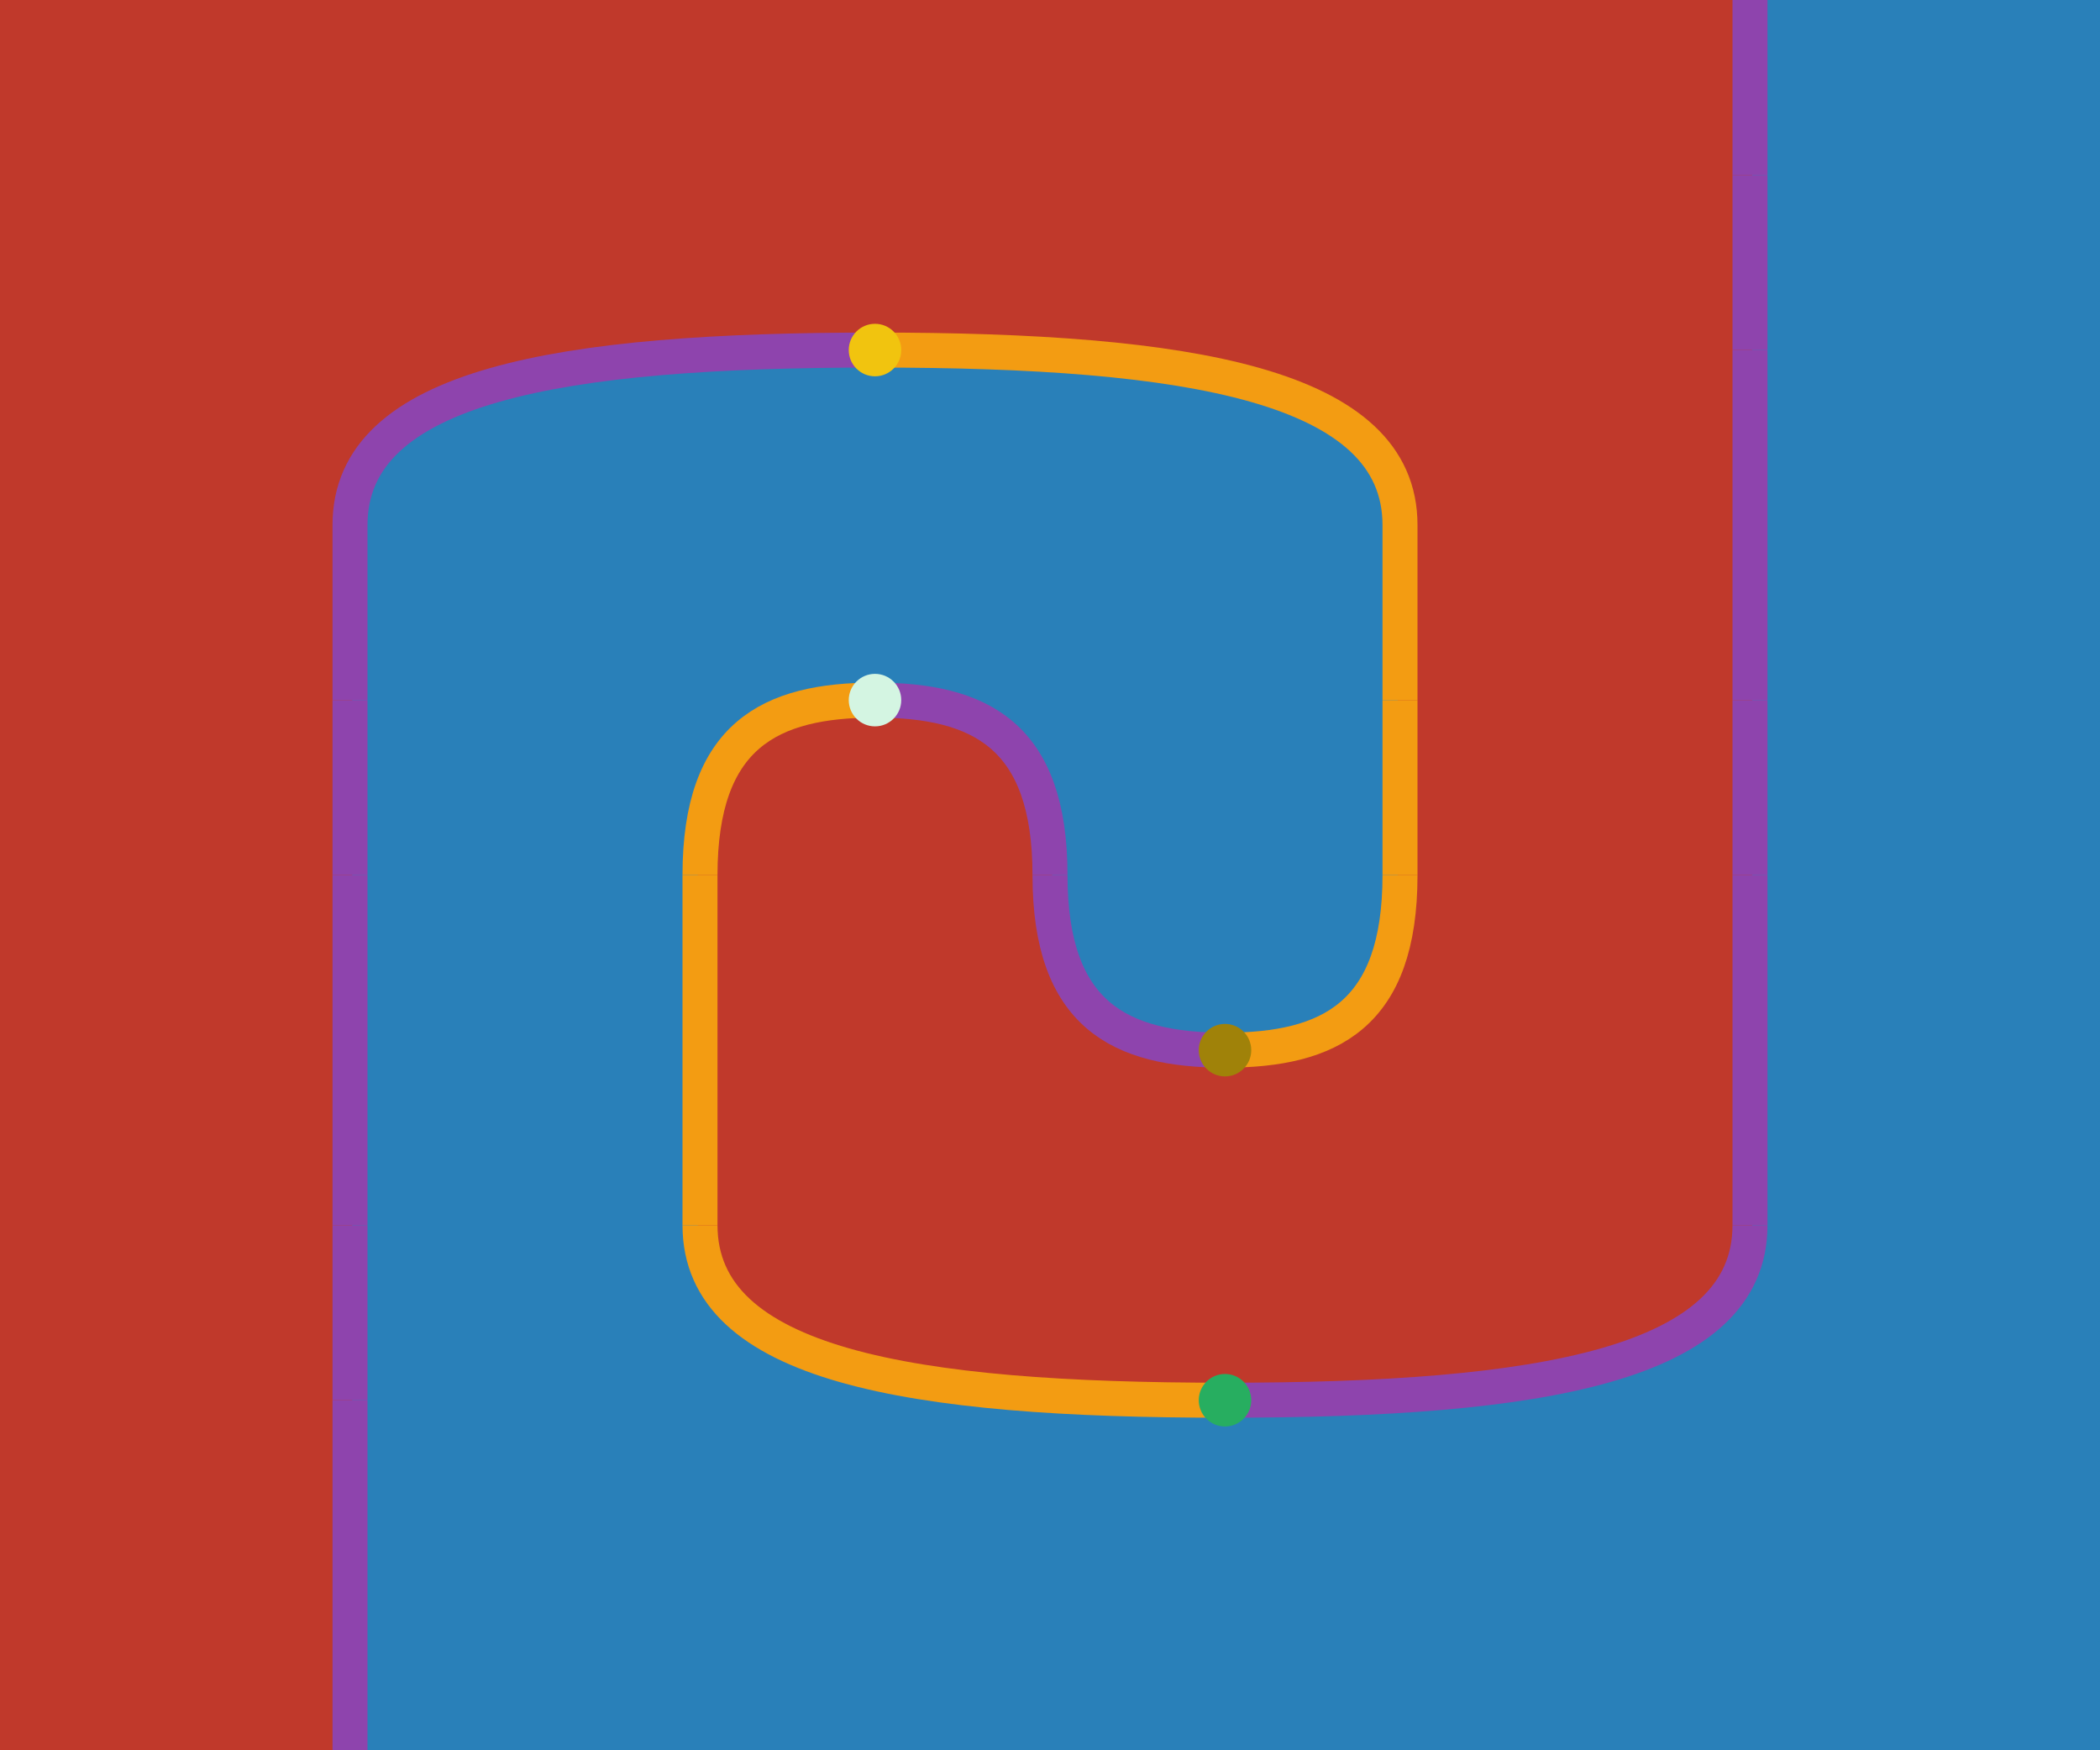 <svg height="400" viewBox="0 0 480 400" width="480" xmlns="http://www.w3.org/2000/svg"><style>.wire{fill:none!important;}.point{stroke:none!important;}.generator__0-0--0-pos{fill:#2980b9;stroke:#2980b9;}.generator__0-0--0-zer{fill:#7bb9e2;stroke:#7bb9e2;}.generator__0-0--0-neg{fill:#194f72;stroke:#194f72;}.generator__0-0--1-pos{fill:#3896d3;stroke:#3896d3;}.generator__0-0--1-zer{fill:#9ccbe9;stroke:#9ccbe9;}.generator__0-0--1-neg{fill:#216693;stroke:#216693;}.generator__0-0--2-pos{fill:#59a7da;stroke:#59a7da;}.generator__0-0--2-zer{fill:#bedcf0;stroke:#bedcf0;}.generator__0-0--2-neg{fill:#287db5;stroke:#287db5;}.generator__1-0--0-pos{fill:#c0392b;stroke:#c0392b;}.generator__1-0--0-zer{fill:#e38b82;stroke:#e38b82;}.generator__1-0--0-neg{fill:#79241b;stroke:#79241b;}.generator__1-0--1-pos{fill:#d44e40;stroke:#d44e40;}.generator__1-0--1-zer{fill:#ebaaa4;stroke:#ebaaa4;}.generator__1-0--1-neg{fill:#9a2e23;stroke:#9a2e23;}.generator__1-0--2-pos{fill:#dc6d61;stroke:#dc6d61;}.generator__1-0--2-zer{fill:#f2c9c5;stroke:#f2c9c5;}.generator__1-0--2-neg{fill:#bc382a;stroke:#bc382a;}.generator__2-1--0-pos{fill:#f39c12;stroke:#f39c12;}.generator__2-1--0-zer{fill:#f9cd87;stroke:#f9cd87;}.generator__2-1--0-neg{fill:#a66908;stroke:#a66908;}.generator__2-1--1-pos{fill:#f5ac39;stroke:#f5ac39;}.generator__2-1--1-zer{fill:#fbddad;stroke:#fbddad;}.generator__2-1--1-neg{fill:#cd820a;stroke:#cd820a;}.generator__2-1--2-pos{fill:#f7bc60;stroke:#f7bc60;}.generator__2-1--2-zer{fill:#7f5006;stroke:#7f5006;}.generator__2-1--2-neg{fill:#f39a0d;stroke:#f39a0d;}.generator__3-1--0-pos{fill:#8e44ad;stroke:#8e44ad;}.generator__3-1--0-zer{fill:#c396d6;stroke:#c396d6;}.generator__3-1--0-neg{fill:#5b2c6f;stroke:#5b2c6f;}.generator__3-1--1-pos{fill:#a15bbf;stroke:#a15bbf;}.generator__3-1--1-zer{fill:#d4b3e1;stroke:#d4b3e1;}.generator__3-1--1-neg{fill:#73378c;stroke:#73378c;}.generator__3-1--2-pos{fill:#b278ca;stroke:#b278ca;}.generator__3-1--2-zer{fill:#e4d0ed;stroke:#e4d0ed;}.generator__3-1--2-neg{fill:#8b43a9;stroke:#8b43a9;}.generator__4-2--0-pos{fill:#27ae60;stroke:#27ae60;}.generator__4-2--0-zer{fill:#70df9f;stroke:#70df9f;}.generator__4-2--0-neg{fill:#d4f5e2;stroke:#d4f5e2;}.generator__4-2--1-pos{fill:#2ecf72;stroke:#2ecf72;}.generator__4-2--1-zer{fill:#92e7b6;stroke:#92e7b6;}.generator__4-2--1-neg{fill:#1f894b;stroke:#1f894b;}.generator__4-2--2-pos{fill:#4fd889;stroke:#4fd889;}.generator__4-2--2-zer{fill:#b3eecc;stroke:#b3eecc;}.generator__4-2--2-neg{fill:#26aa5e;stroke:#26aa5e;}.generator__5-2--0-pos{fill:#f1c40f;stroke:#f1c40f;}.generator__5-2--0-zer{fill:#f8e083;stroke:#f8e083;}.generator__5-2--0-neg{fill:#a08209;stroke:#a08209;}.generator__5-2--1-pos{fill:#f3cd36;stroke:#f3cd36;}.generator__5-2--1-zer{fill:#faeaa9;stroke:#faeaa9;}.generator__5-2--1-neg{fill:#c7a10c;stroke:#c7a10c;}.generator__5-2--2-pos{fill:#f5d75c;stroke:#f5d75c;}.generator__5-2--2-zer{fill:#fcf3d0;stroke:#fcf3d0;}.generator__5-2--2-neg{fill:#edc10e;stroke:#edc10e;}.generator__6-2--0-pos{fill:#f6f5f4;stroke:#f6f5f4;}.generator__6-2--0-zer{fill:#7e7367;stroke:#7e7367;}.generator__6-2--0-neg{fill:#b8b0a8;stroke:#b8b0a8;}.generator__6-2--1-pos{fill:#524a43;stroke:#524a43;}.generator__6-2--1-zer{fill:#93877b;stroke:#93877b;}.generator__6-2--1-neg{fill:#cac5bf;stroke:#cac5bf;}.generator__6-2--2-pos{fill:#685f55;stroke:#685f55;}.generator__6-2--2-zer{fill:#a69c92;stroke:#a69c92;}.generator__6-2--2-neg{fill:#ddd9d5;stroke:#ddd9d5;}.generator__7-3--0-pos{fill:#000000;stroke:#000000;}.generator__7-3--0-zer{fill:#3d3d3d;stroke:#3d3d3d;}.generator__7-3--0-neg{fill:#7a7a7a;stroke:#7a7a7a;}.generator__7-3--1-pos{fill:#141414;stroke:#141414;}.generator__7-3--1-zer{fill:#525252;stroke:#525252;}.generator__7-3--1-neg{fill:#8f8f8f;stroke:#8f8f8f;}.generator__7-3--2-pos{fill:#292929;stroke:#292929;}.generator__7-3--2-zer{fill:#666666;stroke:#666666;}.generator__7-3--2-neg{fill:#a3a3a3;stroke:#a3a3a3;}</style><title>$C$</title><path d="M 80 400L 480 400L 480 0L 400 0L 400 280C 400 312, 352 320, 280 320C 208 320, 160 312, 160 280L 160 200C 160 168, 176 160, 200 160C 224 160, 240 168, 240 200C 240 232, 256 240, 280 240C 304 240, 320 232, 320 200L 320 120C 320 88, 272 80, 200 80C 128 80, 80 88, 80 120L 80 400" class="generator__0-0--0-pos surface"></path><path d="M 0 400L 80 400L 80 120C 80 88, 128 80, 200 80C 272 80, 320 88, 320 120L 320 200C 320 232, 304 240, 280 240C 256 240, 240 232, 240 200C 240 168, 224 160, 200 160C 176 160, 160 168, 160 200L 160 280C 160 312, 208 320, 280 320C 352 320, 400 312, 400 280L 400 0L 0 0L 0 400" class="generator__1-0--0-pos surface"></path><path d="M 80 400L 80 360" stroke-width="8" class="generator__3-1--0-pos wire"></path><path d="M 80 360C 80 328, 80 320, 80 320" stroke-width="8" class="generator__3-1--0-pos wire"></path><path d="M 80 320C 80 320, 80 312, 80 280" stroke-width="8" class="generator__3-1--0-pos wire"></path><path d="M 280 320C 208 320, 160 312, 160 280" stroke-width="8" class="generator__2-1--0-pos wire"></path><path d="M 280 320C 352 320, 400 312, 400 280" stroke-width="8" class="generator__3-1--0-pos wire"></path><path d="M 80 280C 80 248, 80 240, 80 240" stroke-width="8" class="generator__3-1--0-pos wire"></path><path d="M 160 280C 160 248, 160 240, 160 240" stroke-width="8" class="generator__2-1--0-pos wire"></path><path d="M 400 280C 400 248, 400 240, 400 240" stroke-width="8" class="generator__3-1--0-pos wire"></path><path d="M 80 240C 80 240, 80 232, 80 200" stroke-width="8" class="generator__3-1--0-pos wire"></path><path d="M 160 240C 160 240, 160 232, 160 200" stroke-width="8" class="generator__2-1--0-pos wire"></path><path d="M 280 240C 256 240, 240 232, 240 200" stroke-width="8" class="generator__3-1--0-pos wire"></path><path d="M 280 240C 304 240, 320 232, 320 200" stroke-width="8" class="generator__2-1--0-pos wire"></path><path d="M 400 240C 400 240, 400 232, 400 200" stroke-width="8" class="generator__3-1--0-pos wire"></path><path d="M 80 200C 80 168, 80 160, 80 160" stroke-width="8" class="generator__3-1--0-pos wire"></path><path d="M 160 200C 160 168, 176 160, 200 160" stroke-width="8" class="generator__2-1--0-pos wire"></path><path d="M 240 200C 240 168, 224 160, 200 160" stroke-width="8" class="generator__3-1--0-pos wire"></path><path d="M 320 200C 320 168, 320 160, 320 160" stroke-width="8" class="generator__2-1--0-pos wire"></path><path d="M 400 200C 400 168, 400 160, 400 160" stroke-width="8" class="generator__3-1--0-pos wire"></path><path d="M 80 160C 80 160, 80 152, 80 120" stroke-width="8" class="generator__3-1--0-pos wire"></path><path d="M 320 160C 320 160, 320 152, 320 120" stroke-width="8" class="generator__2-1--0-pos wire"></path><path d="M 400 160C 400 160, 400 152, 400 120" stroke-width="8" class="generator__3-1--0-pos wire"></path><path d="M 80 120C 80 88, 128 80, 200 80" stroke-width="8" class="generator__3-1--0-pos wire"></path><path d="M 320 120C 320 88, 272 80, 200 80" stroke-width="8" class="generator__2-1--0-pos wire"></path><path d="M 400 120C 400 88, 400 80, 400 80" stroke-width="8" class="generator__3-1--0-pos wire"></path><path d="M 400 80C 400 80, 400 72, 400 40" stroke-width="8" class="generator__3-1--0-pos wire"></path><path d="M 400 40L 400 0" stroke-width="8" class="generator__3-1--0-pos wire"></path><circle cx="280" cy="320" r="6" class="generator__4-2--0-pos point"></circle><circle cx="280" cy="240" r="6" class="generator__5-2--0-neg point"></circle><circle cx="200" cy="160" r="6" class="generator__4-2--0-neg point"></circle><circle cx="200" cy="80" r="6" class="generator__5-2--0-pos point"></circle></svg>